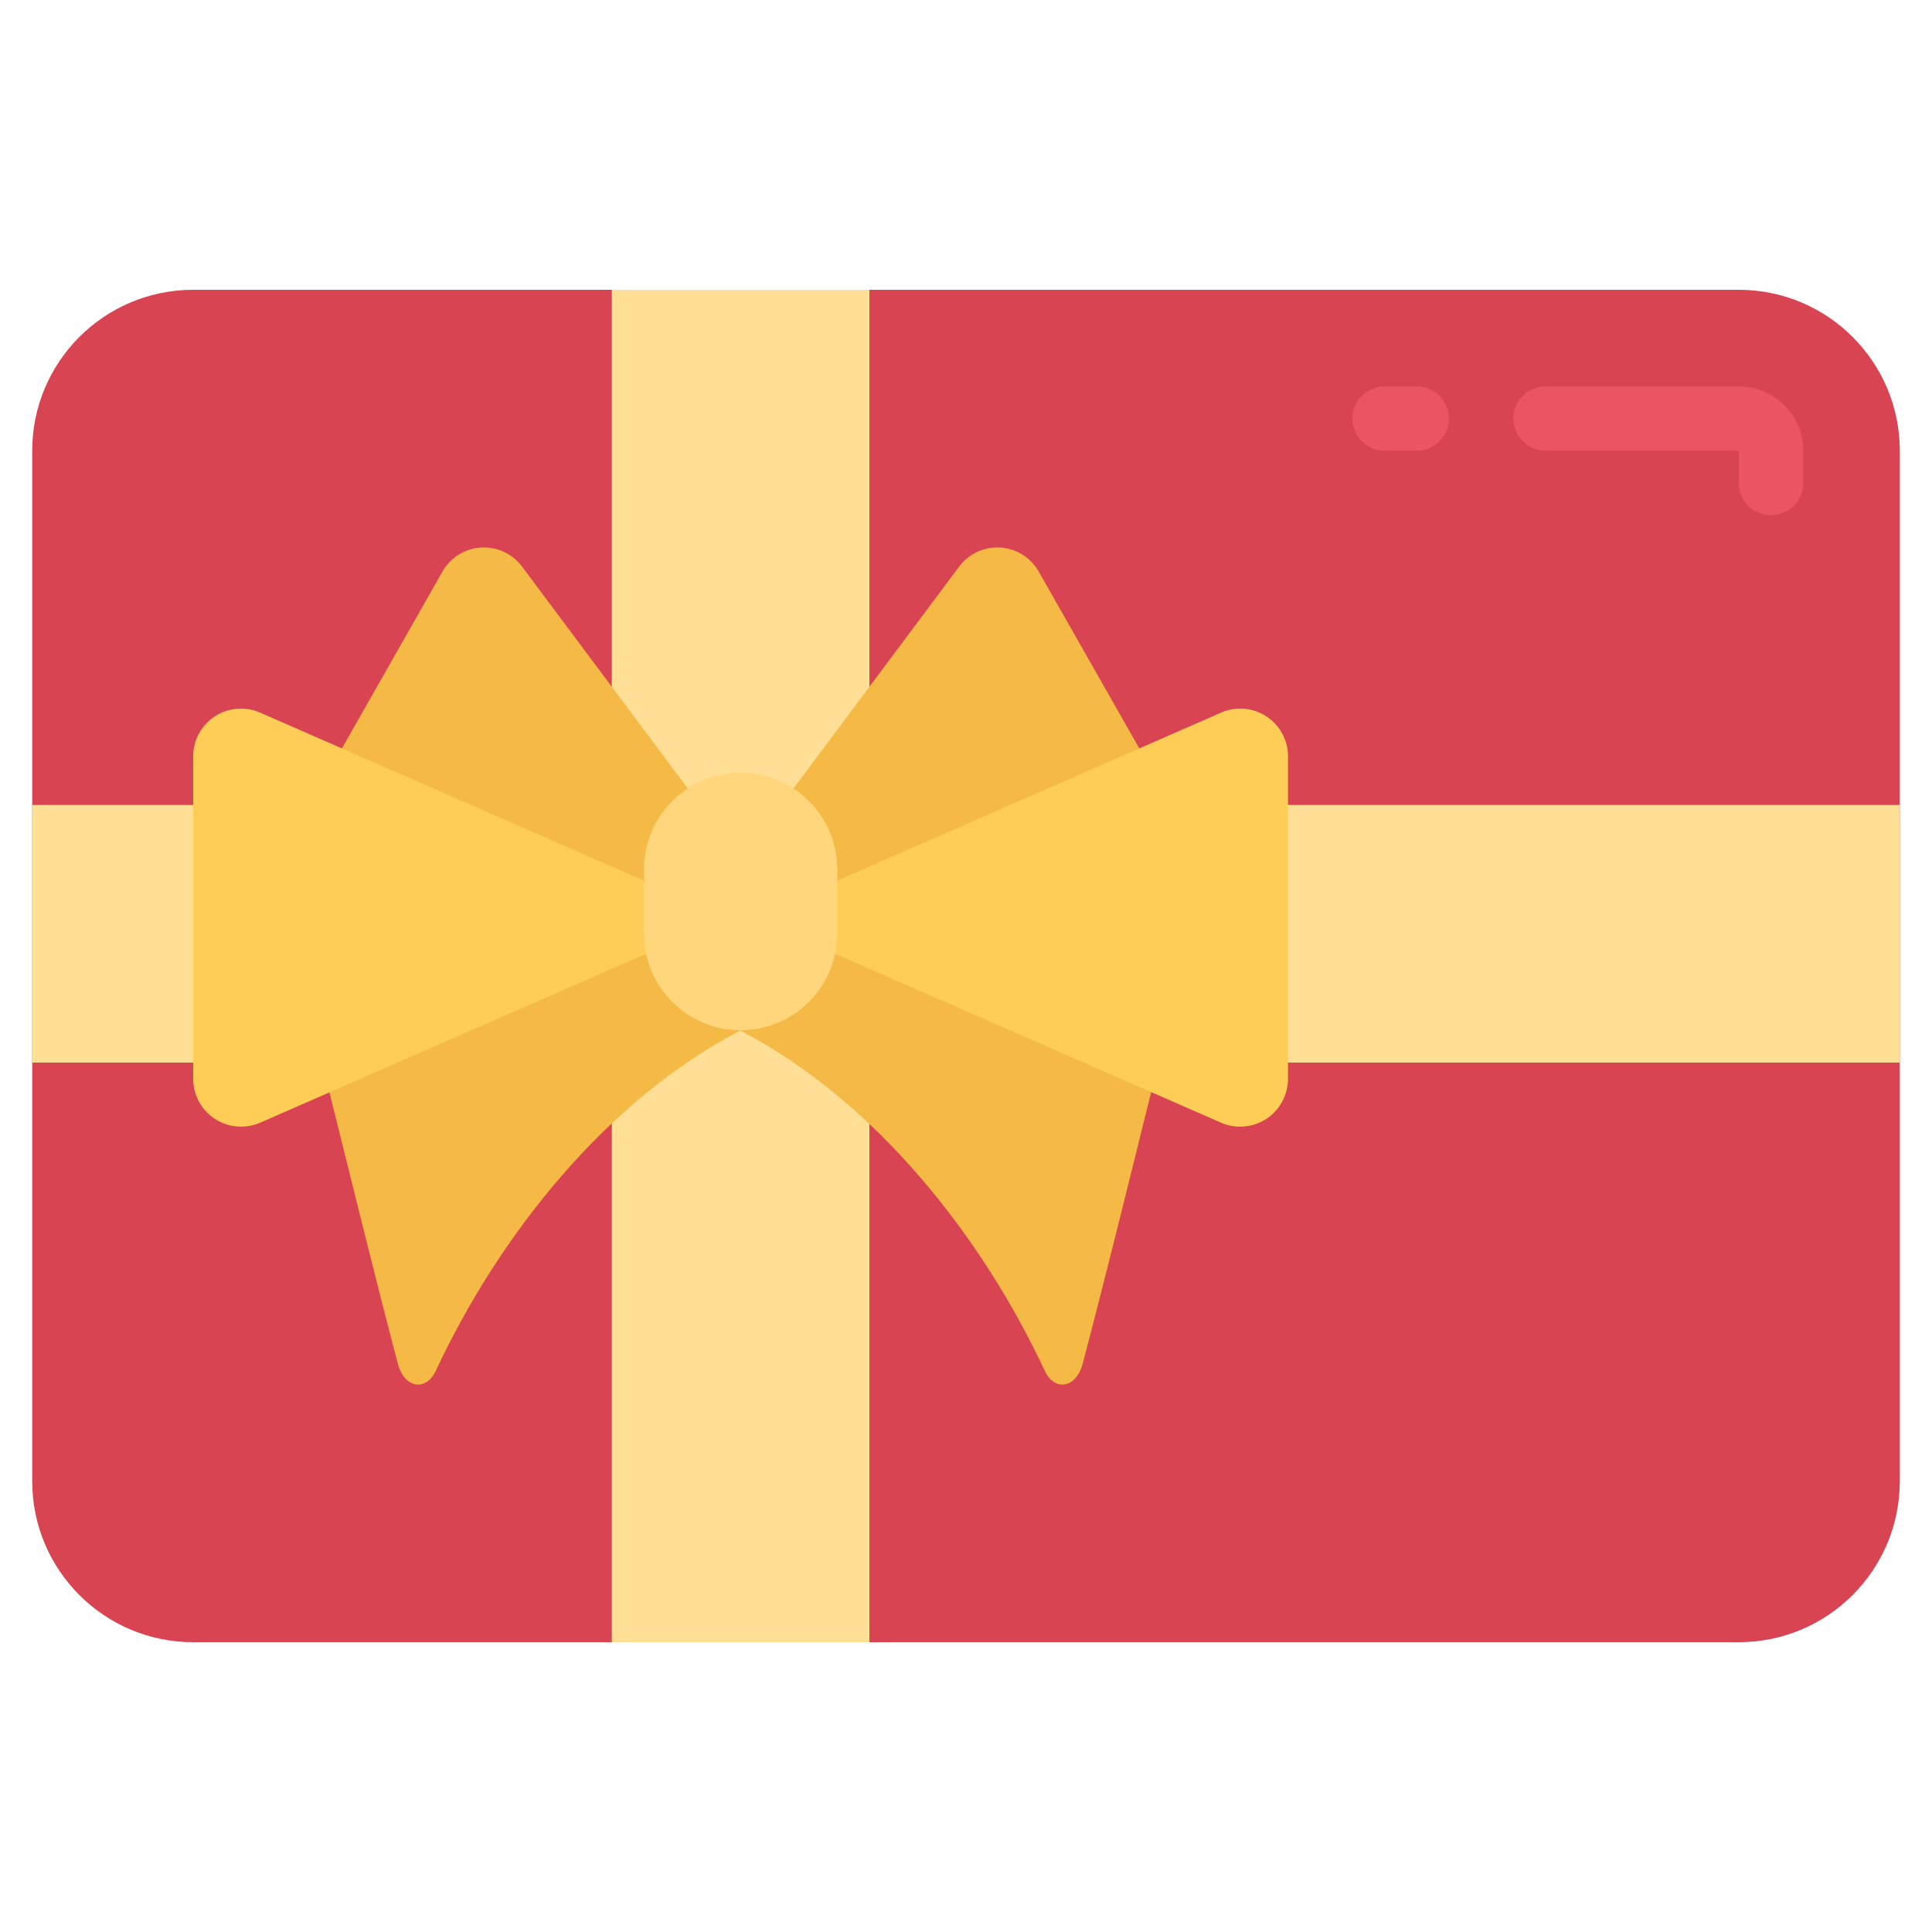 <svg width="94" height="94" viewBox="0 0 94 94" fill="none" xmlns="http://www.w3.org/2000/svg">
<path d="M84.6 14.1H9.4C5.074 14.1 1.567 17.607 1.567 21.933V72.067C1.567 76.393 5.074 79.9 9.4 79.9H84.6C88.926 79.9 92.433 76.393 92.433 72.067V21.933C92.433 17.607 88.926 14.1 84.6 14.1Z" fill="#D94452"/>
<path d="M29.767 14.1H42.3V79.9H29.767V14.1Z" fill="#FFDE95"/>
<path d="M1.567 39.166H92.433V51.7H1.567V39.166Z" fill="#FFDE95"/>
<path d="M16.638 36.408L21.495 27.87C21.676 27.526 21.941 27.235 22.265 27.02C22.588 26.806 22.961 26.677 23.348 26.644C23.734 26.611 24.123 26.676 24.478 26.833C24.833 26.989 25.143 27.233 25.38 27.541L33.464 38.366H38.603L46.687 27.541C46.923 27.233 47.233 26.989 47.589 26.833C47.944 26.676 48.333 26.611 48.719 26.644C49.106 26.677 49.478 26.806 49.802 27.02C50.126 27.235 50.391 27.526 50.572 27.87L55.429 36.408L56.008 53.14C54.912 57.555 53.828 61.977 52.671 66.378C52.358 67.522 51.324 67.726 50.838 66.707C47.763 60.116 42.557 53.547 36.033 50.148H36.002C29.479 53.549 24.273 60.118 21.197 66.707C20.711 67.726 19.677 67.522 19.364 66.378C18.208 61.977 17.13 57.555 16.027 53.14L16.638 36.408Z" fill="#F5B945"/>
<path d="M40.733 46.45L59.455 54.644C59.813 54.79 60.202 54.845 60.586 54.804C60.971 54.763 61.339 54.626 61.658 54.407C61.977 54.188 62.236 53.893 62.412 53.548C62.588 53.204 62.675 52.821 62.667 52.435V36.862C62.677 36.475 62.59 36.091 62.415 35.746C62.239 35.401 61.98 35.105 61.661 34.885C61.342 34.666 60.973 34.529 60.587 34.489C60.202 34.448 59.813 34.505 59.455 34.653L40.733 42.847H31.333L12.612 34.653C12.254 34.505 11.864 34.448 11.479 34.489C11.094 34.529 10.725 34.666 10.406 34.885C10.087 35.105 9.828 35.401 9.652 35.746C9.476 36.091 9.39 36.475 9.4 36.862V52.435C9.391 52.821 9.479 53.204 9.655 53.548C9.831 53.893 10.09 54.188 10.409 54.407C10.727 54.626 11.096 54.763 11.48 54.804C11.865 54.845 12.254 54.79 12.612 54.644L31.333 46.45H40.733Z" fill="#FDCD56"/>
<path d="M40.733 42.294C40.733 39.698 38.629 37.594 36.033 37.594C33.438 37.594 31.333 39.698 31.333 42.294V45.427C31.333 48.023 33.438 50.127 36.033 50.127C38.629 50.127 40.733 48.023 40.733 45.427V42.294Z" fill="#FFD67B"/>
<path d="M86.167 25.067C85.751 25.067 85.353 24.901 85.059 24.608C84.765 24.314 84.6 23.915 84.6 23.5V21.933H75.2C74.784 21.933 74.386 21.768 74.092 21.474C73.798 21.18 73.633 20.782 73.633 20.366C73.633 19.951 73.798 19.552 74.092 19.259C74.386 18.965 74.784 18.8 75.2 18.8H84.6C85.431 18.8 86.228 19.13 86.816 19.718C87.403 20.305 87.733 21.102 87.733 21.933V23.5C87.733 23.915 87.568 24.314 87.274 24.608C86.981 24.901 86.582 25.067 86.167 25.067Z" fill="#EB5463"/>
<path d="M68.933 21.933H67.367C66.951 21.933 66.553 21.768 66.259 21.474C65.965 21.18 65.8 20.782 65.8 20.366C65.8 19.951 65.965 19.552 66.259 19.259C66.553 18.965 66.951 18.8 67.367 18.8H68.933C69.349 18.8 69.747 18.965 70.041 19.259C70.335 19.552 70.5 19.951 70.5 20.366C70.5 20.782 70.335 21.18 70.041 21.474C69.747 21.768 69.349 21.933 68.933 21.933Z" fill="#EB5463"/>
</svg>

